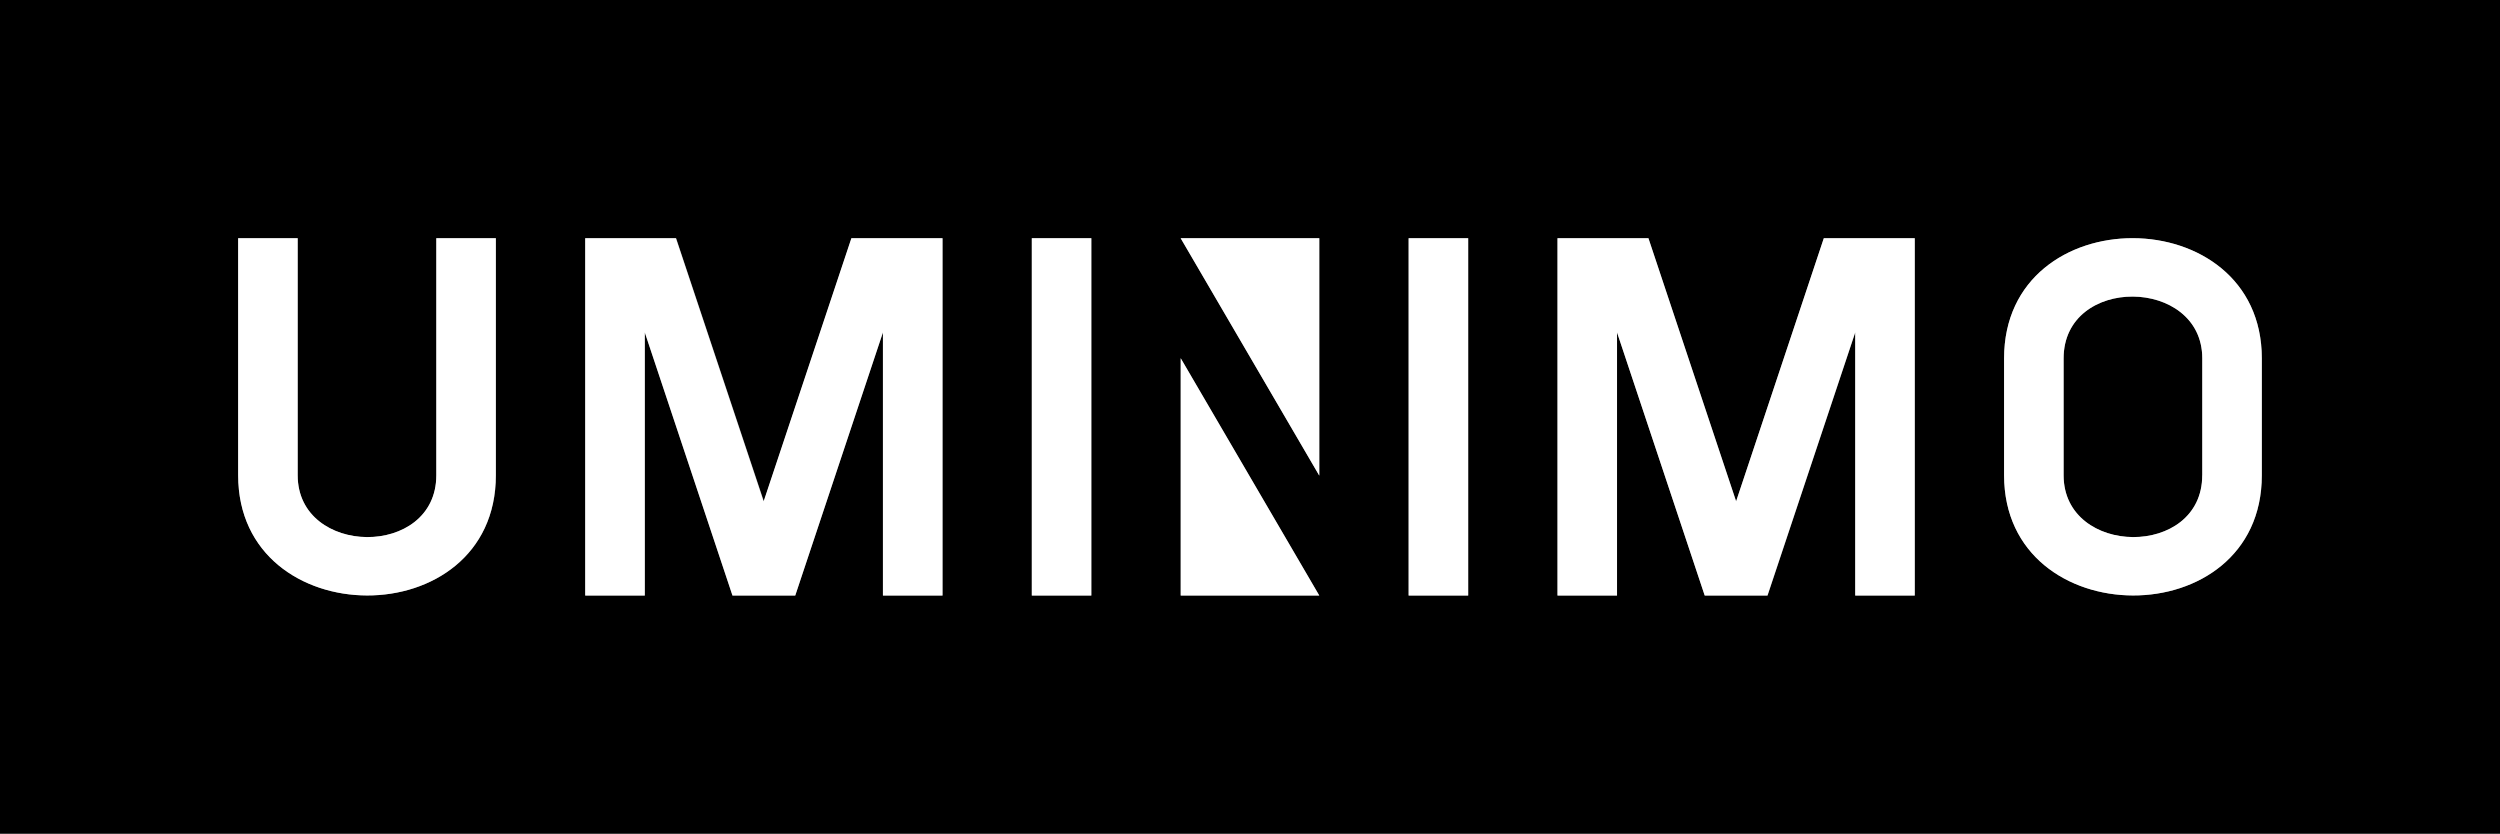 <svg id="Camada_1" data-name="Camada 1" xmlns="http://www.w3.org/2000/svg" viewBox="0 0 42.506 14.174">
  <rect x="0" y="0" width="42.506" height="14.174" fill="#808080" stroke="none"/>
  <defs>
    <style>
      .cls-1, .cls-2 {
        fill-rule: evenodd;
      }

      .cls-2 {
        fill: #fff;
      }
    </style>
  </defs>
  <title>uminimo</title>
  <g>
    <path class="cls-1" d="M255.125,413.859h42.506V399.685H255.125v14.174Zm17.544-10.124h1.012v6.075h-1.012v-6.075Zm20.913,4.031c0,2.735-4.382,2.714-4.382,0v-1.988c0-2.735,4.382-2.714,4.382,0v1.988Zm-1.013,0h0c0,1.41-2.337,1.386-2.357.017v-2.005c0-1.41,2.338-1.386,2.357-.017v2.005Zm-30.025,0v-4.031h1.013v4.031c0,2.735-4.382,2.714-4.382,0v-4.031h1.012v4.031c0,1.386,2.357,1.416,2.357,0Zm15.012-4.031v4.036l-2.357-4.036Zm-2.357,6.075h0v-4.036l2.357,4.036Zm9.444-1.6,1.492-4.474h1.546v6.075h-1.012v-4.474l-1.491,4.474H284.11l-1.491-4.474v4.474h-1.012v-6.075h1.546l1.491,4.474Zm-16.53,0,1.491-4.474h1.546v6.075h-1.013v-4.474l-1.491,4.474h-1.067l-1.491-4.474v4.474h-1.012v-6.075h1.546l1.492,4.474Zm10.962-4.474h1.012v6.075h-1.012Z" transform="translate(-255.125 -399.685)"/>
    <path class="cls-2" d="M259.174,407.766c0,2.714,4.381,2.735,4.381,0v-4.031h-1.012v4.031c0,1.416-2.357,1.386-2.357,0v-4.031h-1.012v4.031Zm30.025,0c0,2.714,4.382,2.735,4.382,0v-1.988c0-2.714-4.382-2.735-4.382,0v1.988Zm3.369,0c0,1.416-2.357,1.386-2.357,0v-1.988c0-1.418,2.358-1.384,2.358,0v1.988Zm-10.962-4.031v6.075h1.012v-4.474l1.491,4.474h1.067l1.492-4.474v4.474h1.012v-6.075h-1.546l-1.491,4.474-1.491-4.474Zm-2.531,0v6.075h1.013v-6.075Zm-3.876,0,2.357,4.037v-4.037Zm0,2.039,2.357,4.037H275.2v-4.037Zm-2.531-2.039v6.075h1.012v-6.075Zm-7.593,0v6.075h1.013v-4.474l1.491,4.474h1.067l1.491-4.474v4.474h1.013v-6.075H269.6l-1.492,4.474-1.491-4.474Z" transform="translate(-255.125 -399.685)"/>
  </g>
</svg>
